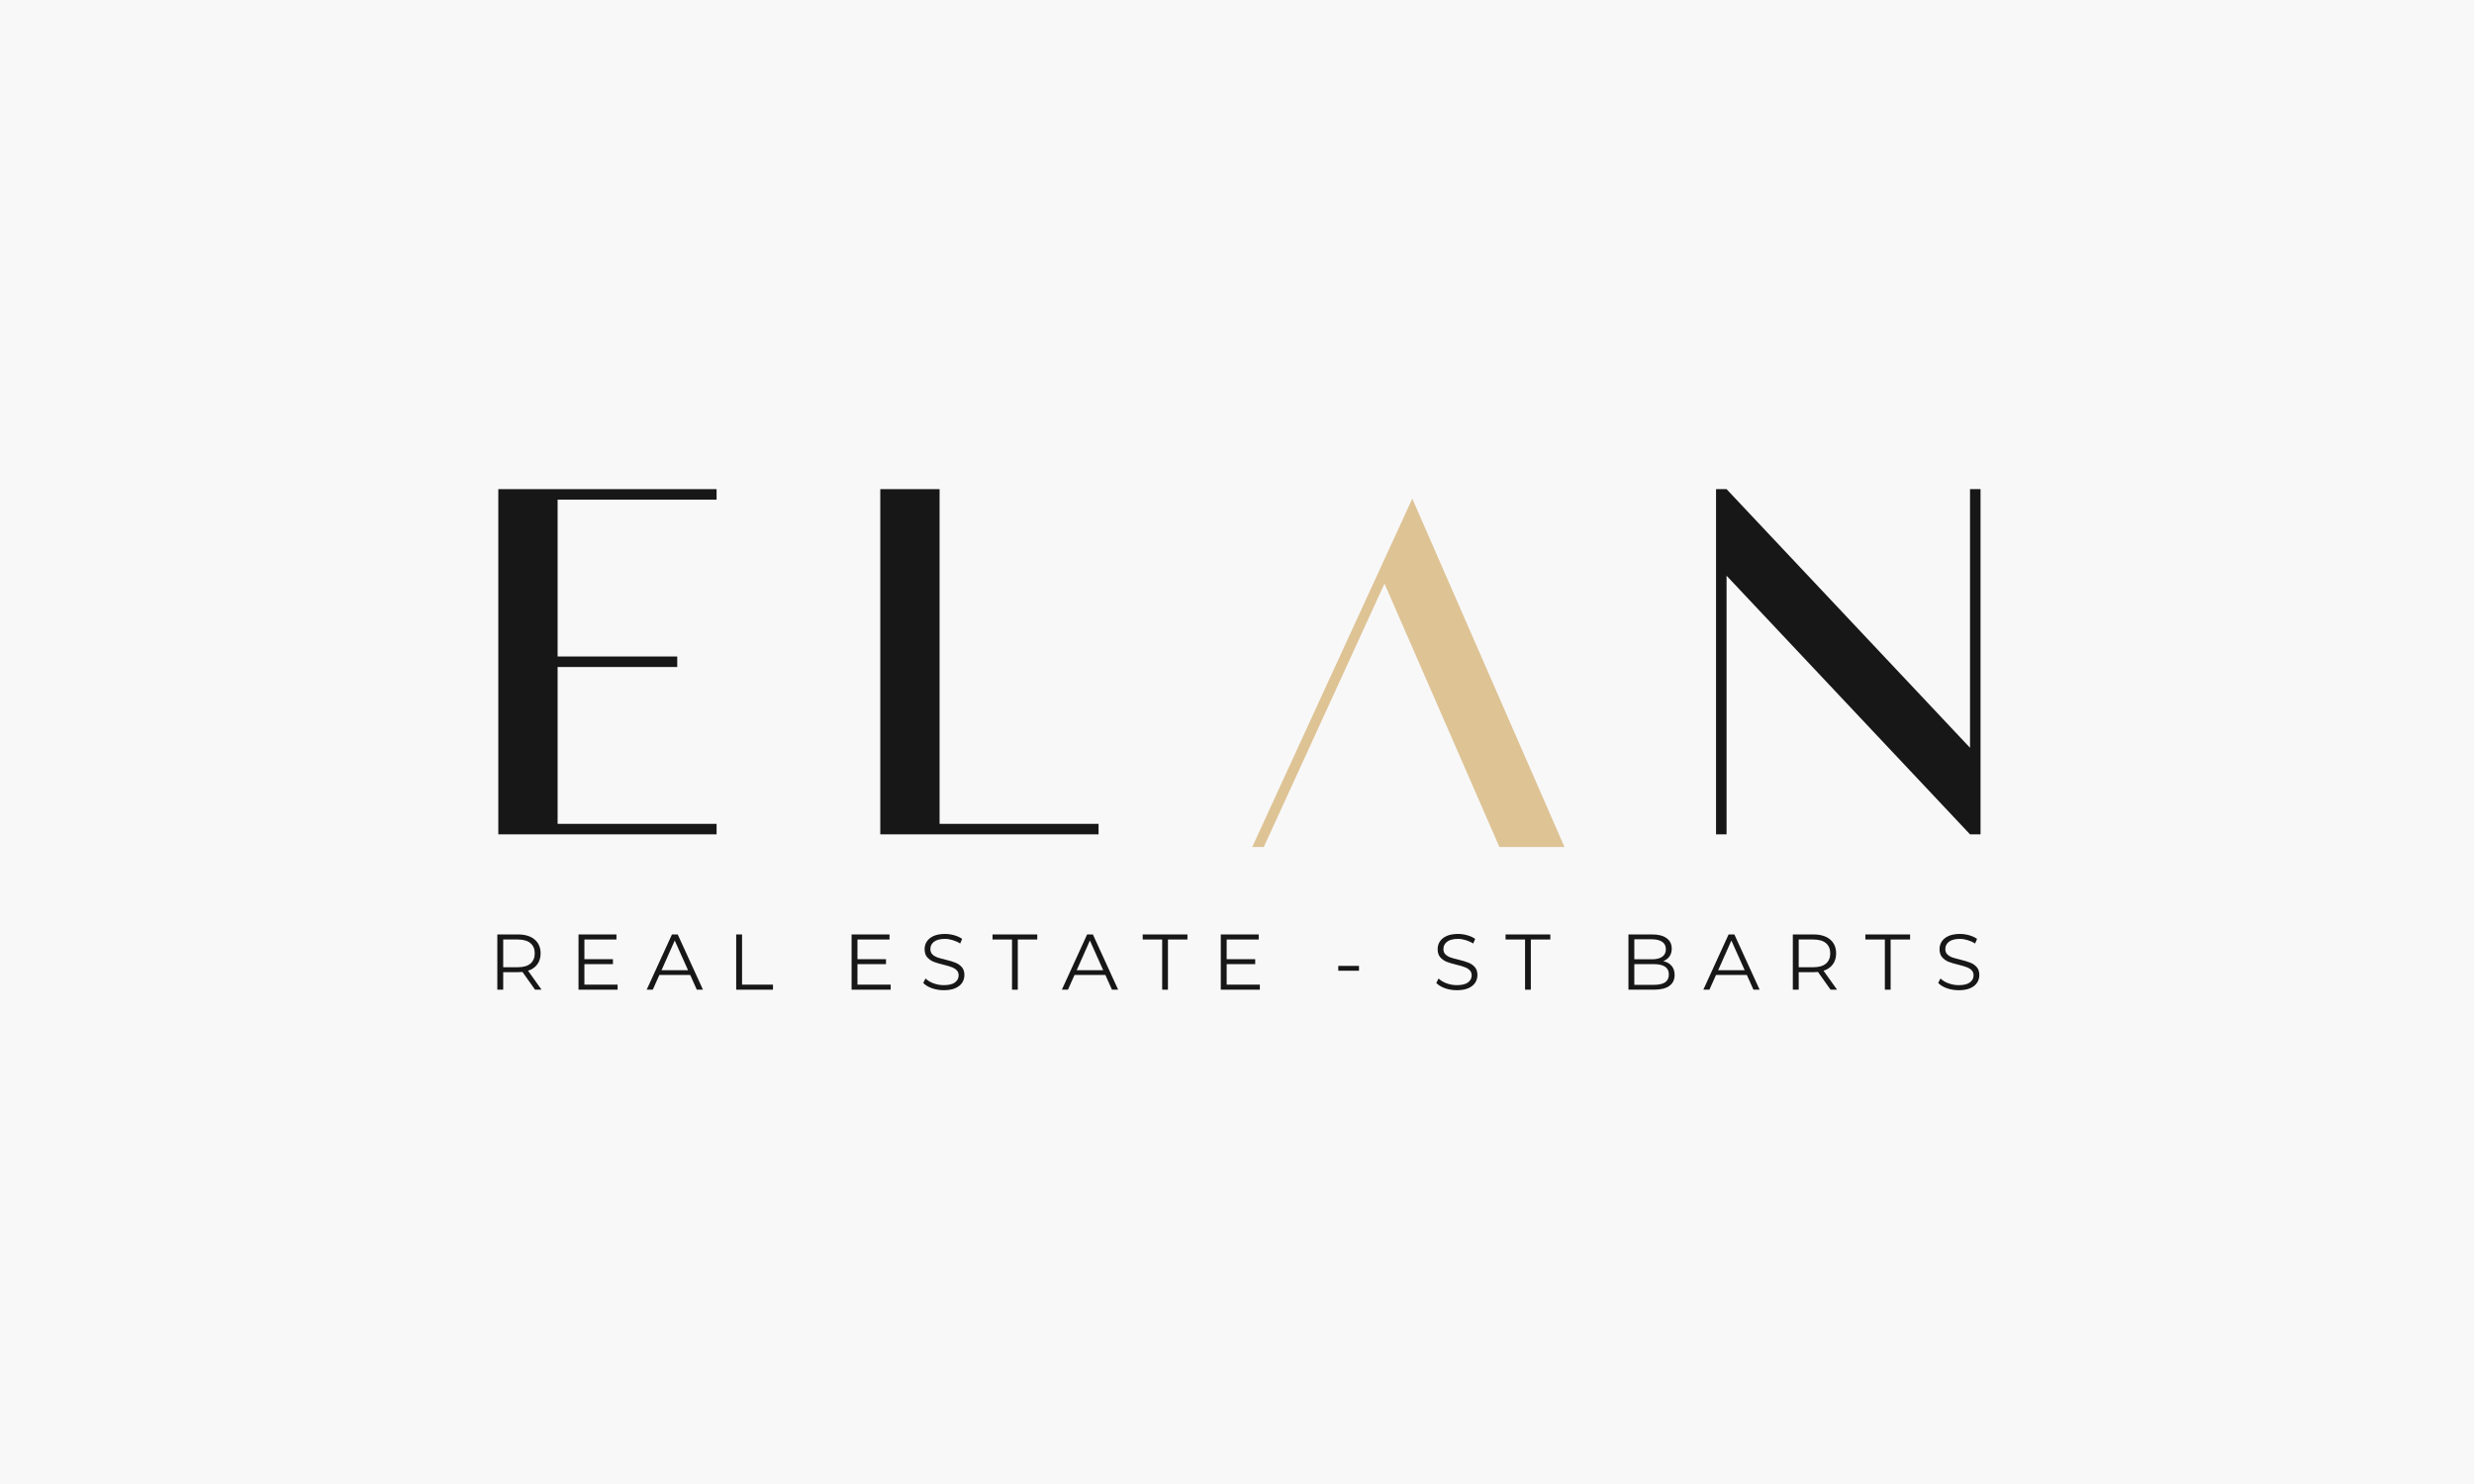 <svg xmlns="http://www.w3.org/2000/svg" xmlns:xlink="http://www.w3.org/1999/xlink" width="500" zoomAndPan="magnify" viewBox="0 0 375 225" height="300" preserveAspectRatio="xMidYMid meet" version="1.0"><defs><g/></defs><rect x="-37.5" width="450" fill="#ffffff" y="-22.5" height="270" fill-opacity="1"/><rect x="-37.5" width="450" fill="#f8f8f8" y="-22.5" height="270" fill-opacity="1"/><g fill="#171717" fill-opacity="1"><g transform="translate(74.023, 150.054)"><g><path d="M 7.078 0 L 5.172 -2.688 C 4.953 -2.664 4.727 -2.656 4.5 -2.656 L 2.25 -2.656 L 2.25 0 L 1.359 0 L 1.359 -8.375 L 4.5 -8.375 C 5.57 -8.375 6.41 -8.117 7.016 -7.609 C 7.617 -7.098 7.922 -6.395 7.922 -5.5 C 7.922 -4.852 7.754 -4.301 7.422 -3.844 C 7.098 -3.395 6.629 -3.07 6.016 -2.875 L 8.062 0 Z M 4.469 -3.406 C 5.301 -3.406 5.938 -3.586 6.375 -3.953 C 6.812 -4.328 7.031 -4.844 7.031 -5.5 C 7.031 -6.176 6.812 -6.695 6.375 -7.062 C 5.938 -7.426 5.301 -7.609 4.469 -7.609 L 2.25 -7.609 L 2.25 -3.406 Z M 4.469 -3.406 "/></g></g></g><g fill="#171717" fill-opacity="1"><g transform="translate(86.331, 150.054)"><g><path d="M 7.281 -0.766 L 7.281 0 L 1.359 0 L 1.359 -8.375 L 7.109 -8.375 L 7.109 -7.609 L 2.25 -7.609 L 2.25 -4.625 L 6.578 -4.625 L 6.578 -3.875 L 2.25 -3.875 L 2.25 -0.766 Z M 7.281 -0.766 "/></g></g></g><g fill="#171717" fill-opacity="1"><g transform="translate(97.993, 150.054)"><g><path d="M 6.625 -2.234 L 1.953 -2.234 L 0.953 0 L 0.031 0 L 3.859 -8.375 L 4.734 -8.375 L 8.562 0 L 7.625 0 Z M 6.297 -2.953 L 4.281 -7.453 L 2.281 -2.953 Z M 6.297 -2.953 "/></g></g></g><g fill="#171717" fill-opacity="1"><g transform="translate(110.229, 150.054)"><g><path d="M 1.359 -8.375 L 2.25 -8.375 L 2.25 -0.766 L 6.938 -0.766 L 6.938 0 L 1.359 0 Z M 1.359 -8.375 "/></g></g></g><g fill="#171717" fill-opacity="1"><g transform="translate(120.933, 150.054)"><g/></g></g><g fill="#171717" fill-opacity="1"><g transform="translate(127.721, 150.054)"><g><path d="M 7.281 -0.766 L 7.281 0 L 1.359 0 L 1.359 -8.375 L 7.109 -8.375 L 7.109 -7.609 L 2.25 -7.609 L 2.25 -4.625 L 6.578 -4.625 L 6.578 -3.875 L 2.25 -3.875 L 2.25 -0.766 Z M 7.281 -0.766 "/></g></g></g><g fill="#171717" fill-opacity="1"><g transform="translate(139.383, 150.054)"><g><path d="M 3.672 0.078 C 3.047 0.078 2.445 -0.02 1.875 -0.219 C 1.312 -0.426 0.875 -0.691 0.562 -1.016 L 0.906 -1.703 C 1.207 -1.398 1.609 -1.156 2.109 -0.969 C 2.617 -0.781 3.141 -0.688 3.672 -0.688 C 4.422 -0.688 4.984 -0.82 5.359 -1.094 C 5.734 -1.375 5.922 -1.734 5.922 -2.172 C 5.922 -2.504 5.816 -2.77 5.609 -2.969 C 5.41 -3.164 5.16 -3.316 4.859 -3.422 C 4.566 -3.535 4.16 -3.656 3.641 -3.781 C 3.004 -3.938 2.5 -4.086 2.125 -4.234 C 1.75 -4.391 1.426 -4.617 1.156 -4.922 C 0.895 -5.223 0.766 -5.633 0.766 -6.156 C 0.766 -6.57 0.875 -6.953 1.094 -7.297 C 1.32 -7.648 1.664 -7.93 2.125 -8.141 C 2.594 -8.348 3.172 -8.453 3.859 -8.453 C 4.336 -8.453 4.805 -8.383 5.266 -8.25 C 5.723 -8.125 6.117 -7.941 6.453 -7.703 L 6.156 -7 C 5.801 -7.227 5.422 -7.398 5.016 -7.516 C 4.617 -7.641 4.234 -7.703 3.859 -7.703 C 3.117 -7.703 2.562 -7.555 2.188 -7.266 C 1.82 -6.984 1.641 -6.617 1.641 -6.172 C 1.641 -5.836 1.738 -5.566 1.938 -5.359 C 2.145 -5.16 2.398 -5.004 2.703 -4.891 C 3.016 -4.785 3.43 -4.672 3.953 -4.547 C 4.566 -4.398 5.062 -4.25 5.438 -4.094 C 5.82 -3.945 6.145 -3.723 6.406 -3.422 C 6.664 -3.129 6.797 -2.727 6.797 -2.219 C 6.797 -1.789 6.68 -1.398 6.453 -1.047 C 6.223 -0.703 5.875 -0.426 5.406 -0.219 C 4.938 -0.02 4.359 0.078 3.672 0.078 Z M 3.672 0.078 "/></g></g></g><g fill="#171717" fill-opacity="1"><g transform="translate(150.398, 150.054)"><g><path d="M 3 -7.609 L 0.047 -7.609 L 0.047 -8.375 L 6.828 -8.375 L 6.828 -7.609 L 3.875 -7.609 L 3.875 0 L 3 0 Z M 3 -7.609 "/></g></g></g><g fill="#171717" fill-opacity="1"><g transform="translate(160.922, 150.054)"><g><path d="M 6.625 -2.234 L 1.953 -2.234 L 0.953 0 L 0.031 0 L 3.859 -8.375 L 4.734 -8.375 L 8.562 0 L 7.625 0 Z M 6.297 -2.953 L 4.281 -7.453 L 2.281 -2.953 Z M 6.297 -2.953 "/></g></g></g><g fill="#171717" fill-opacity="1"><g transform="translate(173.159, 150.054)"><g><path d="M 3 -7.609 L 0.047 -7.609 L 0.047 -8.375 L 6.828 -8.375 L 6.828 -7.609 L 3.875 -7.609 L 3.875 0 L 3 0 Z M 3 -7.609 "/></g></g></g><g fill="#171717" fill-opacity="1"><g transform="translate(183.683, 150.054)"><g><path d="M 7.281 -0.766 L 7.281 0 L 1.359 0 L 1.359 -8.375 L 7.109 -8.375 L 7.109 -7.609 L 2.25 -7.609 L 2.25 -4.625 L 6.578 -4.625 L 6.578 -3.875 L 2.25 -3.875 L 2.25 -0.766 Z M 7.281 -0.766 "/></g></g></g><g fill="#171717" fill-opacity="1"><g transform="translate(195.345, 150.054)"><g/></g></g><g fill="#171717" fill-opacity="1"><g transform="translate(202.133, 150.054)"><g><path d="M 0.719 -3.609 L 3.859 -3.609 L 3.859 -2.875 L 0.719 -2.875 Z M 0.719 -3.609 "/></g></g></g><g fill="#171717" fill-opacity="1"><g transform="translate(210.359, 150.054)"><g/></g></g><g fill="#171717" fill-opacity="1"><g transform="translate(217.147, 150.054)"><g><path d="M 3.672 0.078 C 3.047 0.078 2.445 -0.02 1.875 -0.219 C 1.312 -0.426 0.875 -0.691 0.562 -1.016 L 0.906 -1.703 C 1.207 -1.398 1.609 -1.156 2.109 -0.969 C 2.617 -0.781 3.141 -0.688 3.672 -0.688 C 4.422 -0.688 4.984 -0.82 5.359 -1.094 C 5.734 -1.375 5.922 -1.734 5.922 -2.172 C 5.922 -2.504 5.816 -2.77 5.609 -2.969 C 5.41 -3.164 5.16 -3.316 4.859 -3.422 C 4.566 -3.535 4.16 -3.656 3.641 -3.781 C 3.004 -3.938 2.5 -4.086 2.125 -4.234 C 1.75 -4.391 1.426 -4.617 1.156 -4.922 C 0.895 -5.223 0.766 -5.633 0.766 -6.156 C 0.766 -6.57 0.875 -6.953 1.094 -7.297 C 1.32 -7.648 1.664 -7.93 2.125 -8.141 C 2.594 -8.348 3.172 -8.453 3.859 -8.453 C 4.336 -8.453 4.805 -8.383 5.266 -8.25 C 5.723 -8.125 6.117 -7.941 6.453 -7.703 L 6.156 -7 C 5.801 -7.227 5.422 -7.398 5.016 -7.516 C 4.617 -7.641 4.234 -7.703 3.859 -7.703 C 3.117 -7.703 2.562 -7.555 2.188 -7.266 C 1.82 -6.984 1.641 -6.617 1.641 -6.172 C 1.641 -5.836 1.738 -5.566 1.938 -5.359 C 2.145 -5.16 2.398 -5.004 2.703 -4.891 C 3.016 -4.785 3.43 -4.672 3.953 -4.547 C 4.566 -4.398 5.062 -4.25 5.438 -4.094 C 5.82 -3.945 6.145 -3.723 6.406 -3.422 C 6.664 -3.129 6.797 -2.727 6.797 -2.219 C 6.797 -1.789 6.68 -1.398 6.453 -1.047 C 6.223 -0.703 5.875 -0.426 5.406 -0.219 C 4.938 -0.02 4.359 0.078 3.672 0.078 Z M 3.672 0.078 "/></g></g></g><g fill="#171717" fill-opacity="1"><g transform="translate(228.163, 150.054)"><g><path d="M 3 -7.609 L 0.047 -7.609 L 0.047 -8.375 L 6.828 -8.375 L 6.828 -7.609 L 3.875 -7.609 L 3.875 0 L 3 0 Z M 3 -7.609 "/></g></g></g><g fill="#171717" fill-opacity="1"><g transform="translate(238.687, 150.054)"><g/></g></g><g fill="#171717" fill-opacity="1"><g transform="translate(245.475, 150.054)"><g><path d="M 6.641 -4.328 C 7.191 -4.203 7.613 -3.961 7.906 -3.609 C 8.207 -3.254 8.359 -2.797 8.359 -2.234 C 8.359 -1.516 8.094 -0.961 7.562 -0.578 C 7.039 -0.191 6.258 0 5.219 0 L 1.359 0 L 1.359 -8.375 L 4.984 -8.375 C 5.91 -8.375 6.629 -8.188 7.141 -7.812 C 7.66 -7.438 7.922 -6.906 7.922 -6.219 C 7.922 -5.758 7.805 -5.367 7.578 -5.047 C 7.348 -4.723 7.035 -4.484 6.641 -4.328 Z M 2.25 -7.641 L 2.25 -4.609 L 4.922 -4.609 C 5.598 -4.609 6.117 -4.738 6.484 -5 C 6.848 -5.258 7.031 -5.633 7.031 -6.125 C 7.031 -6.625 6.848 -7 6.484 -7.25 C 6.117 -7.508 5.598 -7.641 4.922 -7.641 Z M 5.203 -0.734 C 5.953 -0.734 6.52 -0.859 6.906 -1.109 C 7.289 -1.367 7.484 -1.77 7.484 -2.312 C 7.484 -3.352 6.723 -3.875 5.203 -3.875 L 2.25 -3.875 L 2.25 -0.734 Z M 5.203 -0.734 "/></g></g></g><g fill="#171717" fill-opacity="1"><g transform="translate(258.155, 150.054)"><g><path d="M 6.625 -2.234 L 1.953 -2.234 L 0.953 0 L 0.031 0 L 3.859 -8.375 L 4.734 -8.375 L 8.562 0 L 7.625 0 Z M 6.297 -2.953 L 4.281 -7.453 L 2.281 -2.953 Z M 6.297 -2.953 "/></g></g></g><g fill="#171717" fill-opacity="1"><g transform="translate(270.391, 150.054)"><g><path d="M 7.078 0 L 5.172 -2.688 C 4.953 -2.664 4.727 -2.656 4.5 -2.656 L 2.25 -2.656 L 2.25 0 L 1.359 0 L 1.359 -8.375 L 4.5 -8.375 C 5.57 -8.375 6.41 -8.117 7.016 -7.609 C 7.617 -7.098 7.922 -6.395 7.922 -5.5 C 7.922 -4.852 7.754 -4.301 7.422 -3.844 C 7.098 -3.395 6.629 -3.07 6.016 -2.875 L 8.062 0 Z M 4.469 -3.406 C 5.301 -3.406 5.938 -3.586 6.375 -3.953 C 6.812 -4.328 7.031 -4.844 7.031 -5.5 C 7.031 -6.176 6.812 -6.695 6.375 -7.062 C 5.938 -7.426 5.301 -7.609 4.469 -7.609 L 2.25 -7.609 L 2.25 -3.406 Z M 4.469 -3.406 "/></g></g></g><g fill="#171717" fill-opacity="1"><g transform="translate(282.699, 150.054)"><g><path d="M 3 -7.609 L 0.047 -7.609 L 0.047 -8.375 L 6.828 -8.375 L 6.828 -7.609 L 3.875 -7.609 L 3.875 0 L 3 0 Z M 3 -7.609 "/></g></g></g><g fill="#171717" fill-opacity="1"><g transform="translate(293.224, 150.054)"><g><path d="M 3.672 0.078 C 3.047 0.078 2.445 -0.02 1.875 -0.219 C 1.312 -0.426 0.875 -0.691 0.562 -1.016 L 0.906 -1.703 C 1.207 -1.398 1.609 -1.156 2.109 -0.969 C 2.617 -0.781 3.141 -0.688 3.672 -0.688 C 4.422 -0.688 4.984 -0.82 5.359 -1.094 C 5.734 -1.375 5.922 -1.734 5.922 -2.172 C 5.922 -2.504 5.816 -2.77 5.609 -2.969 C 5.41 -3.164 5.16 -3.316 4.859 -3.422 C 4.566 -3.535 4.16 -3.656 3.641 -3.781 C 3.004 -3.938 2.5 -4.086 2.125 -4.234 C 1.75 -4.391 1.426 -4.617 1.156 -4.922 C 0.895 -5.223 0.766 -5.633 0.766 -6.156 C 0.766 -6.57 0.875 -6.953 1.094 -7.297 C 1.32 -7.648 1.664 -7.93 2.125 -8.141 C 2.594 -8.348 3.172 -8.453 3.859 -8.453 C 4.336 -8.453 4.805 -8.383 5.266 -8.25 C 5.723 -8.125 6.117 -7.941 6.453 -7.703 L 6.156 -7 C 5.801 -7.227 5.422 -7.398 5.016 -7.516 C 4.617 -7.641 4.234 -7.703 3.859 -7.703 C 3.117 -7.703 2.562 -7.555 2.188 -7.266 C 1.82 -6.984 1.641 -6.617 1.641 -6.172 C 1.641 -5.836 1.738 -5.566 1.938 -5.359 C 2.145 -5.16 2.398 -5.004 2.703 -4.891 C 3.016 -4.785 3.43 -4.672 3.953 -4.547 C 4.566 -4.398 5.062 -4.25 5.438 -4.094 C 5.82 -3.945 6.145 -3.723 6.406 -3.422 C 6.664 -3.129 6.797 -2.727 6.797 -2.219 C 6.797 -1.789 6.68 -1.398 6.453 -1.047 C 6.223 -0.703 5.875 -0.426 5.406 -0.219 C 4.938 -0.02 4.359 0.078 3.672 0.078 Z M 3.672 0.078 "/></g></g></g><g fill="#171717" fill-opacity="1"><g transform="translate(69.009, 126.5)"><g><path d="M 39.609 -52.336 L 6.523 -52.336 L 6.523 0 L 39.609 0 L 39.609 -1.59 L 15.512 -1.59 L 15.512 -25.371 L 33.645 -25.371 L 33.645 -26.965 L 15.512 -26.965 L 15.512 -50.746 L 39.609 -50.746 Z M 39.609 -52.336 "/></g></g></g><g fill="#171717" fill-opacity="1"><g transform="translate(126.906, 126.5)"><g><path d="M 15.512 -52.336 L 6.523 -52.336 L 6.523 0 L 39.609 0 L 39.609 -1.59 L 15.512 -1.59 Z M 15.512 -52.336 "/></g></g></g><g fill="#171717" fill-opacity="1"><g transform="translate(253.671, 126.5)"><g><path d="M 44.938 -52.336 L 44.938 -13.125 L 8.035 -52.336 L 6.441 -52.336 L 6.441 0 L 8.035 0 L 8.035 -39.211 L 44.938 0 L 46.531 0 L 46.531 -52.336 Z M 44.938 -52.336 "/></g></g></g><g fill="#dec395" fill-opacity="1"><g transform="translate(240.714, 76.081)"><g><path d="M -50.902 52.336 L -49.152 52.336 L -30.859 12.406 L -13.441 52.336 L -3.578 52.336 L -26.645 -0.477 Z M -50.902 52.336 "/></g></g></g></svg>